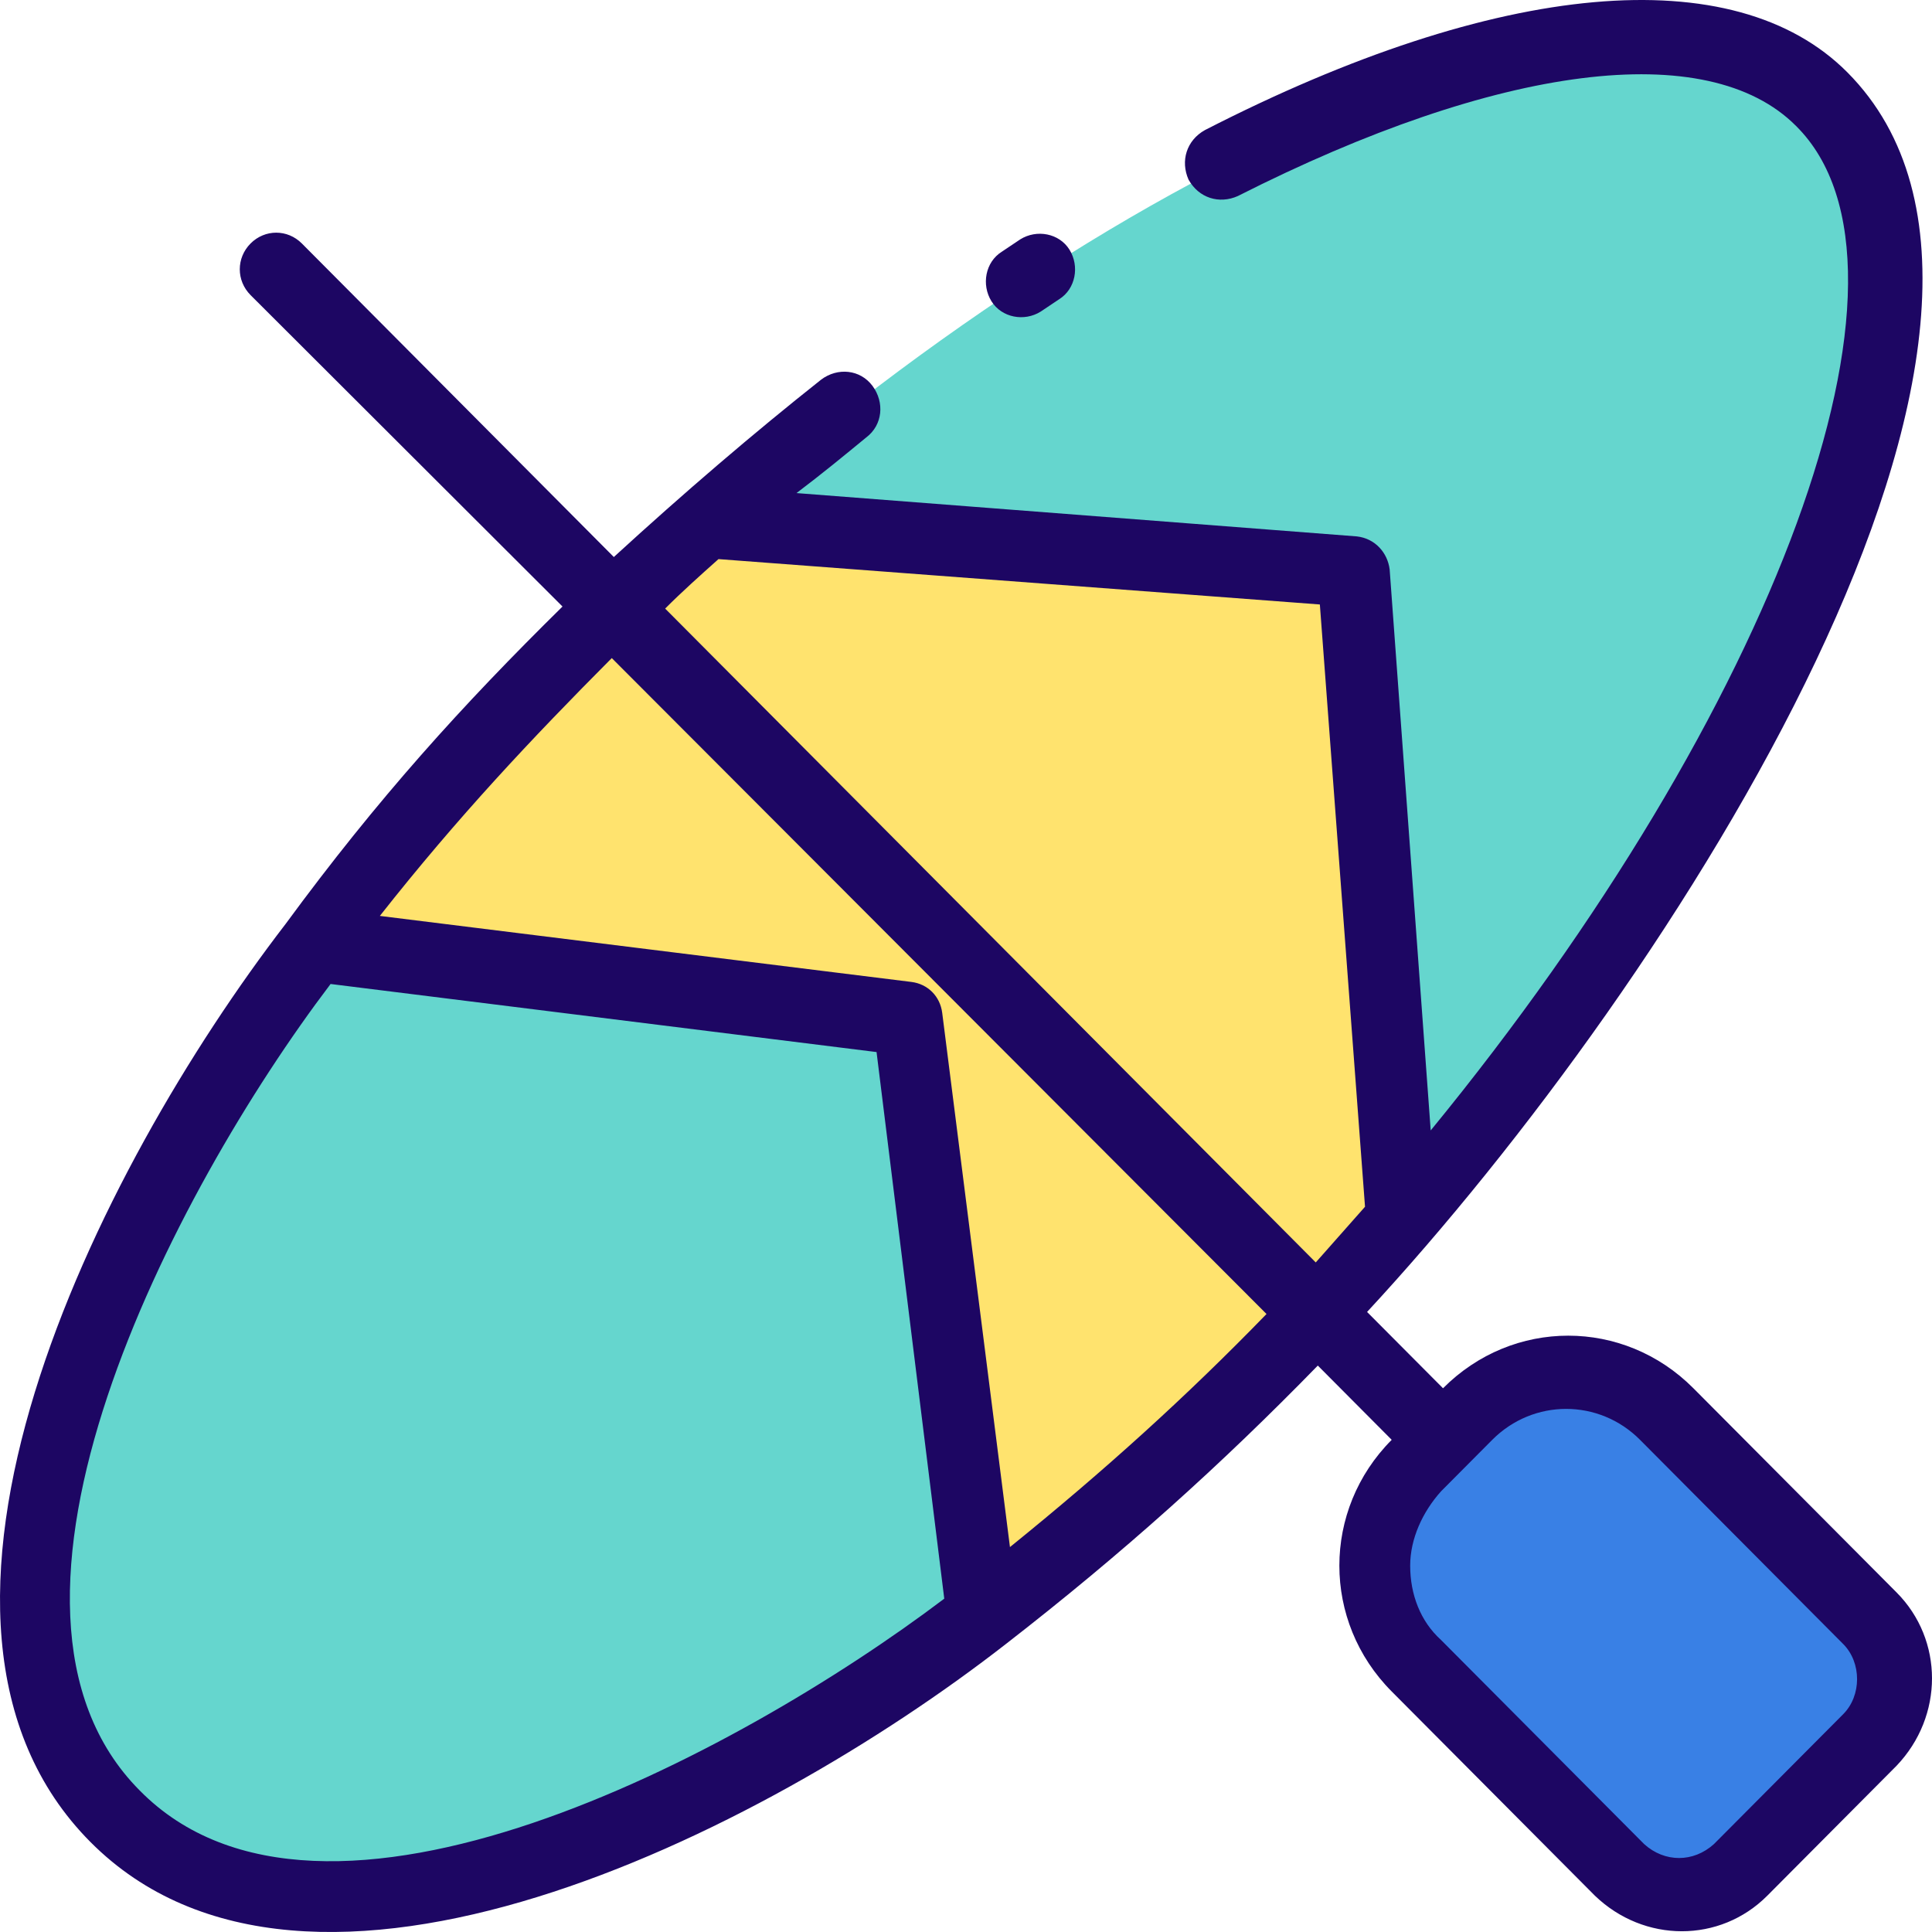 <svg width="64" height="64" viewBox="0 0 64 64" fill="none" xmlns="http://www.w3.org/2000/svg">
<g id="Group">
<path id="Vector" d="M19.585 61.02C24.276 59.107 28.696 56.579 32.707 53.504C36.039 50.976 39.166 48.243 42.09 45.305C43.653 43.733 45.149 42.093 46.577 40.454C59.359 25.763 66.294 9.16 60.515 3.352C54.736 -2.456 38.146 4.445 23.529 17.359C21.897 18.794 20.265 20.297 18.769 21.869C15.778 24.807 12.99 27.95 10.543 31.298C7.483 35.329 4.9 39.77 3.064 44.485C0.548 51.249 0.752 56.92 3.948 60.2C7.143 63.48 12.786 63.617 19.585 61.02Z" fill="#65D6CE"/>
<path id="Vector_2" d="M42.022 45.305C43.586 43.733 45.081 42.093 46.509 40.454L44.946 18.999L23.529 17.359C21.897 18.794 20.333 20.297 18.77 21.869C15.778 24.807 12.991 27.95 10.543 31.298L30.26 33.758L32.707 53.504C35.971 50.976 39.098 48.243 42.022 45.305Z" fill="#FFE36E"/>
<path id="Vector_3" d="M62.011 53.641L55.28 46.876C53.444 45.032 50.521 45.032 48.685 46.876L47.053 48.585C45.218 50.429 45.218 53.367 47.053 55.212L53.785 61.977C54.872 63.07 56.708 63.07 57.796 61.977L62.079 57.672C63.099 56.511 63.099 54.734 62.011 53.641Z" fill="#3980E5"/>
<path id="Vector_4" d="M32.844 9.98C32.504 9.433 32.64 8.681 33.184 8.34L33.796 7.93C34.34 7.588 35.088 7.725 35.428 8.271C35.767 8.818 35.632 9.57 35.088 9.911L34.476 10.321C33.932 10.663 33.184 10.526 32.844 9.98ZM18.634 20.092L8.3 9.775C7.824 9.296 7.824 8.545 8.3 8.066C8.776 7.588 9.524 7.588 10 8.066L20.334 18.452C22.646 16.334 24.957 14.353 27.201 12.576C27.745 12.166 28.493 12.235 28.901 12.781C29.308 13.328 29.241 14.079 28.697 14.489C27.949 15.104 27.201 15.719 26.385 16.334L44.946 17.769C45.558 17.837 45.966 18.316 46.034 18.862L47.394 37.447C58.816 23.509 64.255 8.886 59.496 4.172C56.572 1.234 49.637 2.122 41.003 6.495C40.391 6.768 39.711 6.563 39.371 5.948C39.099 5.333 39.303 4.65 39.915 4.309C49.637 -0.679 57.456 -1.363 61.195 2.395C69.422 10.663 55.484 32.459 45.286 43.46L47.802 45.988C50.113 43.665 53.785 43.665 56.096 45.988L62.827 52.752C64.391 54.324 64.391 56.852 62.827 58.492L58.544 62.797C56.98 64.368 54.465 64.368 52.833 62.797L46.102 56.032C43.79 53.709 43.79 50.019 46.102 47.696L43.654 45.236C40.459 48.516 37.195 51.454 33.32 54.461C25.161 60.815 10.204 68.263 2.997 61.02C-4.278 53.709 3.201 38.745 9.456 30.614C12.515 26.447 15.303 23.372 18.634 20.092ZM46.714 51.864C46.714 52.821 47.054 53.709 47.734 54.324L54.465 61.088C55.144 61.703 56.096 61.703 56.776 61.088L61.059 56.784C61.671 56.169 61.671 55.076 61.059 54.461L54.328 47.696C52.969 46.33 50.793 46.33 49.433 47.696L47.734 49.404C47.122 50.088 46.714 50.976 46.714 51.864ZM31.28 52.958L29.037 34.851L10.951 32.596C5.716 39.497 -1.423 53.231 4.628 59.312C10.68 65.461 24.413 58.15 31.28 52.958ZM22.034 20.16L43.586 41.82L45.218 39.975L43.722 20.024L23.801 18.521C23.189 19.067 22.578 19.614 22.034 20.16ZM12.583 30.341L30.192 32.528C30.736 32.596 31.144 33.006 31.212 33.553L33.456 51.249C36.583 48.721 39.303 46.261 41.955 43.528L20.266 21.8C17.614 24.465 15.167 27.061 12.583 30.341Z" fill="#1D0663"/>
</g>
</svg>
